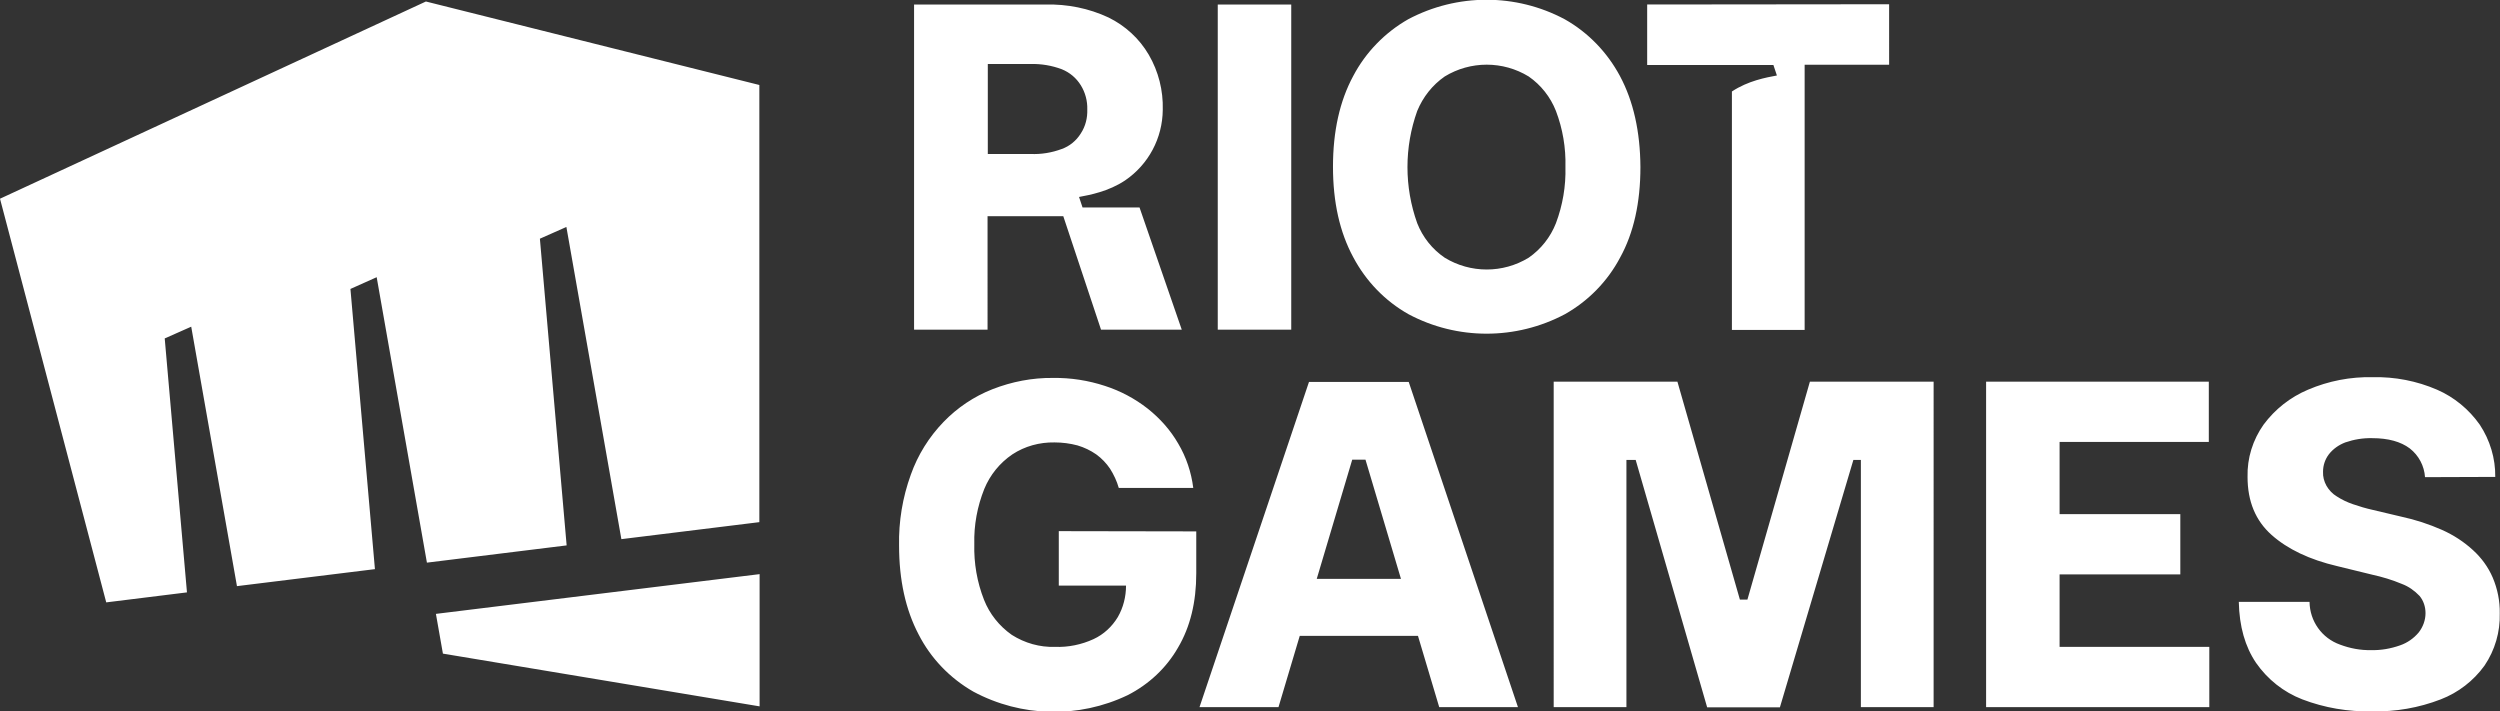 <?xml version="1.0" encoding="utf-8"?>
<!-- Generator: Adobe Illustrator 28.2.0, SVG Export Plug-In . SVG Version: 6.00 Build 0)  -->
<svg version="1.1"
	 id="svg33" xmlns:svg="http://www.w3.org/2000/svg" xmlns:cc="http://creativecommons.org/ns#" xmlns:rdf="http://www.w3.org/1999/02/22-rdf-syntax-ns#" xmlns:inkscape="http://www.inkscape.org/namespaces/inkscape" xmlns:dc="http://purl.org/dc/elements/1.1/" xmlns:sodipodi="http://sodipodi.sourceforge.net/DTD/sodipodi-0.dtd"
	 xmlns="http://www.w3.org/2000/svg" xmlns:xlink="http://www.w3.org/1999/xlink" x="0px" y="0px" viewBox="0 0 1000.2 284.6"
	 style="enable-background:new 0 0 1000.2 284.6;" xml:space="preserve">
<rect x="0" y="0" width="1000.2" height="284.6" fill="#333333" stroke="none"/>
<style type="text/css">
	.st0{fill:#FFFFFF;}
</style>
<path id="path31" class="st0" d="M170.4,0.6L0,79.5L42.5,241l32.3-4l-8.9-101.6l10.6-4.7l18.3,103.8l55.2-6.8l-9.8-112.1l10.5-4.7
	l20.1,114.2l55.9-6.9L216,95.5l10.6-4.7l22,124.9l55.2-6.8V34L170.4,0.6z M174.4,245.6l2.8,15.9l126.7,21.1v-52.9L174.4,245.6
	L174.4,245.6z M423.6,212.5v21.8h26.9c0,4.4-1.1,8.8-3.3,12.6c-2.3,3.8-5.6,6.9-9.7,8.8c-4.8,2.2-10.1,3.3-15.4,3.1
	c-6.1,0.2-12.1-1.5-17.3-4.8c-5-3.5-8.9-8.4-11.1-14c-2.8-7.1-4.1-14.7-3.9-22.3c-0.2-7.6,1.2-15.1,4-22.1
	c2.3-5.6,6.2-10.4,11.2-13.8c5-3.3,10.9-4.9,16.9-4.8c3.1,0,6.2,0.4,9.2,1.2c2.7,0.8,5.2,2,7.5,3.6c2.2,1.6,4,3.5,5.5,5.7
	c1.5,2.4,2.7,4.9,3.5,7.7h29.8c-0.8-6.3-2.8-12.3-6-17.7c-3.1-5.4-7.3-10.1-12.2-14c-5.1-4-10.9-7.1-17.1-9.1
	c-6.7-2.2-13.7-3.3-20.8-3.2c-8.3-0.1-16.5,1.5-24.2,4.5c-7.4,2.9-14.1,7.4-19.6,13.1c-5.8,6-10.3,13.2-13.1,21.1
	c-3.3,9.1-4.9,18.7-4.7,28.4c0,13.7,2.6,25.6,7.8,35.5c4.9,9.6,12.5,17.5,21.9,22.9c19.2,10.3,42.2,10.8,61.8,1.4
	c8.4-4.3,15.4-10.8,20.1-19c4.9-8.3,7.3-18.2,7.3-29.7v-16.8L423.6,212.5z M794.6,282.9V152.7h89.1v24.1H824v28.9h48.3v24.1H824v29
	h59.9v24.1H794.6z M970.2,190.9c-0.3-4.5-2.5-8.7-6.1-11.5c-3.6-2.7-8.6-4.1-15-4.1c-3.7-0.1-7.3,0.5-10.8,1.7
	c-2.6,1-4.9,2.6-6.6,4.8c-1.5,2-2.3,4.4-2.3,6.9c-0.1,2,0.4,3.9,1.4,5.7c1,1.7,2.4,3.2,4.1,4.2c2,1.3,4.1,2.3,6.4,3.1
	c2.6,0.9,5.3,1.7,8,2.3l11.4,2.7c5.6,1.2,11.1,3,16.3,5.3c4.5,2,8.7,4.7,12.4,8.1c3.4,3.1,6.1,6.8,7.9,11c1.9,4.5,2.9,9.4,2.8,14.3
	c0.2,7.4-1.9,14.7-6.1,20.9c-4.4,6.1-10.5,10.8-17.5,13.5c-8.8,3.4-18.1,5-27.5,4.8c-9.5,0.2-19-1.4-27.9-4.8
	c-7.5-2.9-13.9-8-18.5-14.6c-4.4-6.5-6.7-14.6-6.9-24.4h28.3c0.1,7.7,4.9,14.5,12.2,17.1c4,1.5,8.2,2.3,12.5,2.2
	c3.9,0.1,7.8-0.6,11.5-1.9c2.9-1,5.5-2.8,7.5-5.2c1.7-2.2,2.7-4.9,2.7-7.7c0-2.5-0.8-5-2.4-6.9c-2-2.1-4.4-3.8-7.1-4.8
	c-3.8-1.6-7.8-2.8-11.9-3.7l-13.9-3.4c-11.1-2.6-19.9-6.8-26.3-12.5c-6.4-5.7-9.6-13.4-9.6-23.2c-0.2-7.5,2.1-14.8,6.4-20.9
	c4.6-6.2,10.7-11,17.8-14c8.2-3.5,17-5.2,25.9-5c8.8-0.2,17.6,1.5,25.7,5c6.9,3,12.8,7.9,17.1,14c4.1,6.2,6.3,13.5,6.2,20.9
	L970.2,190.9z M773.6,282.9h-29.1v-98.9l-3,0l-29.4,99H683l-28.6-99l-3.7,0v98.9h-29.1V152.7h49.5l25,87.2h3l25-87.2h49.5V282.9z
	 M575.8,282.9h31.5l-43.7-130.1h-39.9l-43.8,130.1h31.6l8.5-28.5h47.3L575.8,282.9z M526.8,231.6l14.2-47.7h5.3l14.2,47.7H526.8z
	 M487.2,1.8h29.4v130.1h-29.4V1.8z M656.3,66.8c0,14.3-2.7,26.4-8.1,36.2c-5,9.5-12.7,17.4-22.1,22.7c-19.6,10.4-43.1,10.4-62.6,0
	c-9.4-5.3-17-13.2-22.1-22.8c-5.4-10-8.1-22-8.1-36.2s2.7-26.3,8.1-36.3c5-9.5,12.7-17.4,22-22.7c19.6-10.4,43.1-10.4,62.6,0
	c9.4,5.3,17,13.2,22.1,22.7C653.5,40.5,656.2,52.6,656.3,66.8 M626.3,66.8c0.2-7.7-1.1-15.3-3.8-22.4c-2.2-5.6-6-10.4-10.9-13.8
	c-10.3-6.3-23.3-6.3-33.6,0c-4.9,3.4-8.7,8.2-11,13.8c-5.2,14.5-5.2,30.4,0,44.9c2.2,5.6,6,10.4,11,13.8c10.3,6.3,23.3,6.3,33.6,0
	c4.9-3.4,8.7-8.2,10.9-13.8C625.2,82.1,626.5,74.5,626.3,66.8 M425.4,86.5l15.1,45.4h32.3L455.9,83h-22.8l-1.4-4.2
	c4.3-0.8,11.8-2.2,18.4-6.6c9.4-6.4,15-16.9,15.1-28.3c0.2-7.7-1.7-15.3-5.6-22c-3.8-6.5-9.4-11.6-16.1-14.9
	c-7.9-3.7-16.5-5.4-25.3-5.2h-52.5v130.1h29.4V86.5L425.4,86.5z M424.8,59.6c-4,1.5-8.3,2.2-12.5,2h-17.1v-36h17.1
	c4.3-0.1,8.5,0.6,12.5,2.1c3.2,1.3,5.8,3.5,7.6,6.4c1.8,2.9,2.7,6.3,2.6,9.7c0.1,3.4-0.7,6.7-2.6,9.6
	C430.6,56.3,427.9,58.5,424.8,59.6 M659,1.8v24.2h50.5l1.4,4.2c-4.3,0.8-11.5,2.1-18,6.4v95.4h29.1V25.9h33.8V1.7L659,1.8z"/>
</svg>
